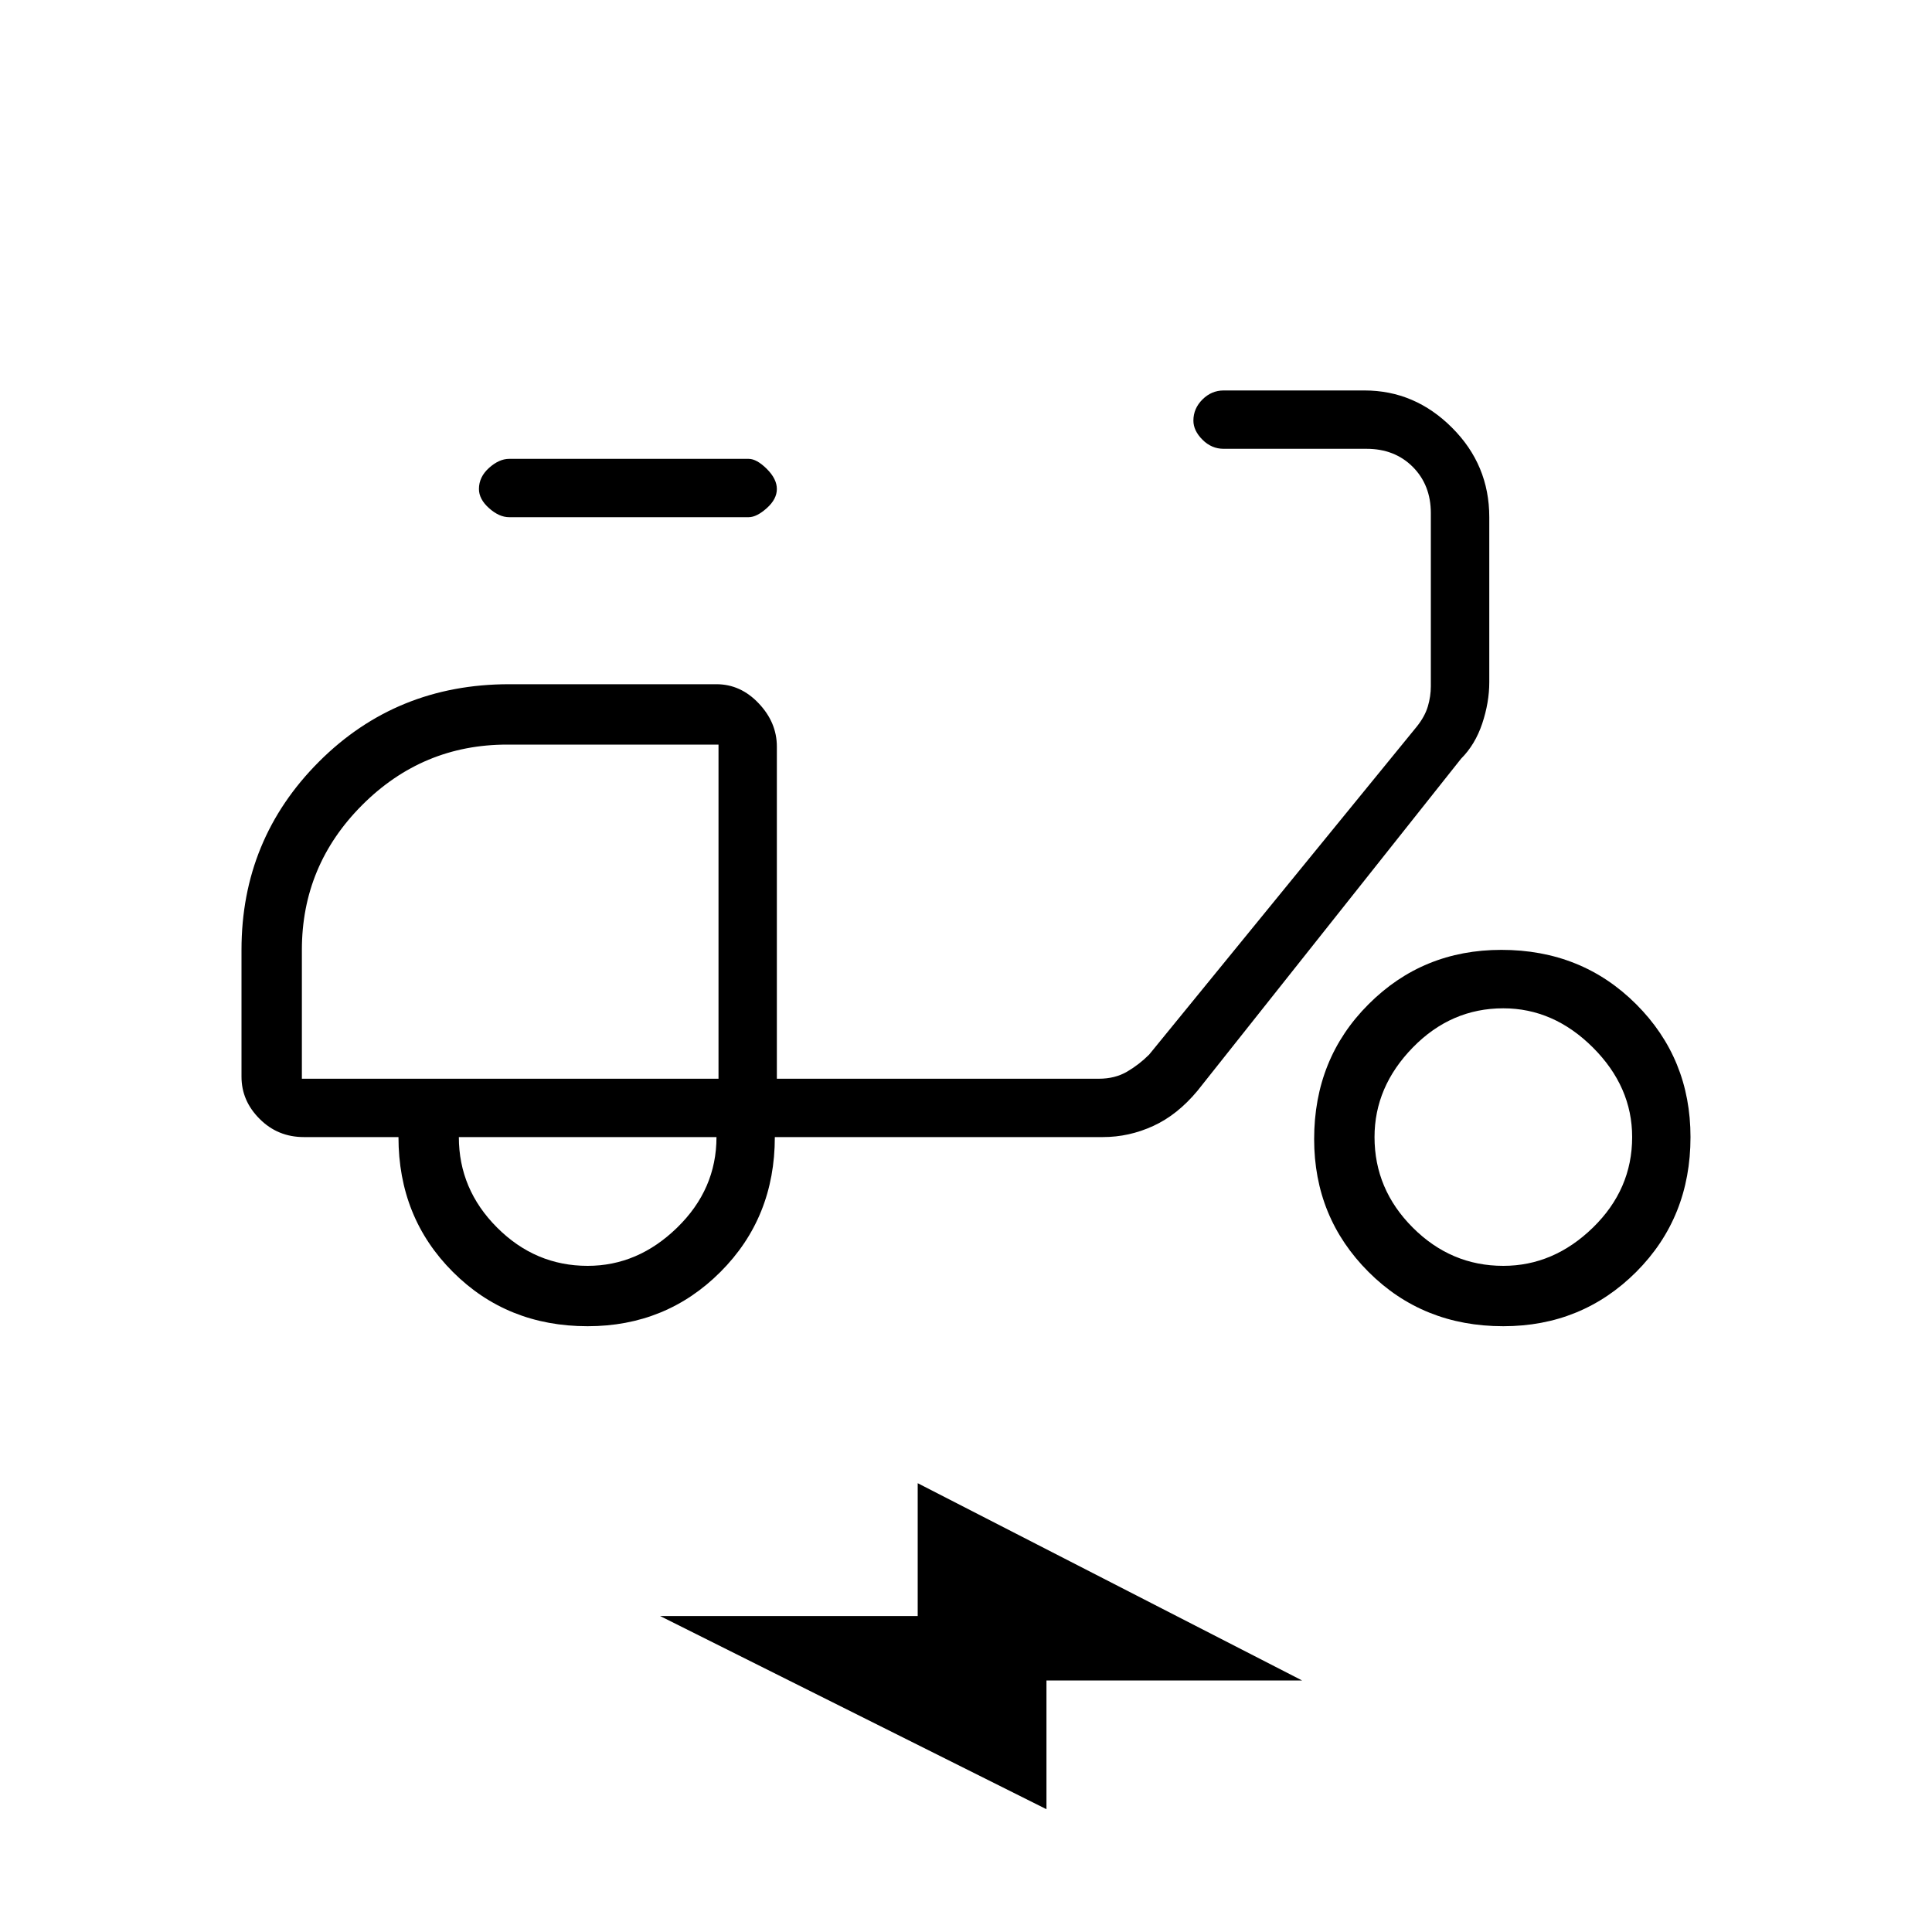<svg xmlns="http://www.w3.org/2000/svg" height="20" width="20"><path d="M6.083 13.729q-.833 0-1.395-.562-.563-.563-.563-1.396h-.979q-.271 0-.458-.188-.188-.187-.188-.437V9.833q0-1.145.802-1.948.802-.802 1.969-.802h2.146q.25 0 .437.198.188.198.188.448v3.438h3.333q.167 0 .292-.073.125-.073.229-.177l2.771-3.396q.083-.104.114-.208.031-.105.031-.209V5.312q0-.291-.187-.479-.187-.187-.479-.187h-1.479q-.125 0-.219-.094t-.094-.198q0-.125.094-.219.094-.093.219-.093h1.458q.521 0 .906.385.386.385.386.927v1.708q0 .209-.073.428-.073.218-.219.364l-2.729 3.438q-.208.25-.458.364-.25.115-.521.115H8.021q0 .833-.563 1.396-.562.562-1.375.562Zm1.355-2.562Zm-1.355 1.937q.521 0 .927-.396.407-.396.407-.937H4.75q0 .541.396.937t.937.396Zm-.812-7.75q-.104 0-.209-.094-.104-.093-.104-.198 0-.124.104-.218.105-.094.209-.094H7.75q.083 0 .188.104.104.104.104.208 0 .105-.104.198-.105.094-.188.094Zm10.291 8.375q-.833 0-1.395-.562-.563-.563-.563-1.375 0-.834.563-1.396.562-.563 1.375-.563.833 0 1.396.563.562.562.562 1.375 0 .833-.562 1.396-.563.562-1.376.562Zm0-.625q.521 0 .928-.396.406-.396.406-.937 0-.521-.406-.927-.407-.406-.928-.406-.541 0-.937.406t-.396.927q0 .541.396.937t.937.396Zm-4.729 5.625-4-2H9.5v-1.375l3.979 2.042h-2.646Zm-7.708-7.562h4.313V7.708H5.25q-.875 0-1.5.625t-.625 1.5Z"/></svg>